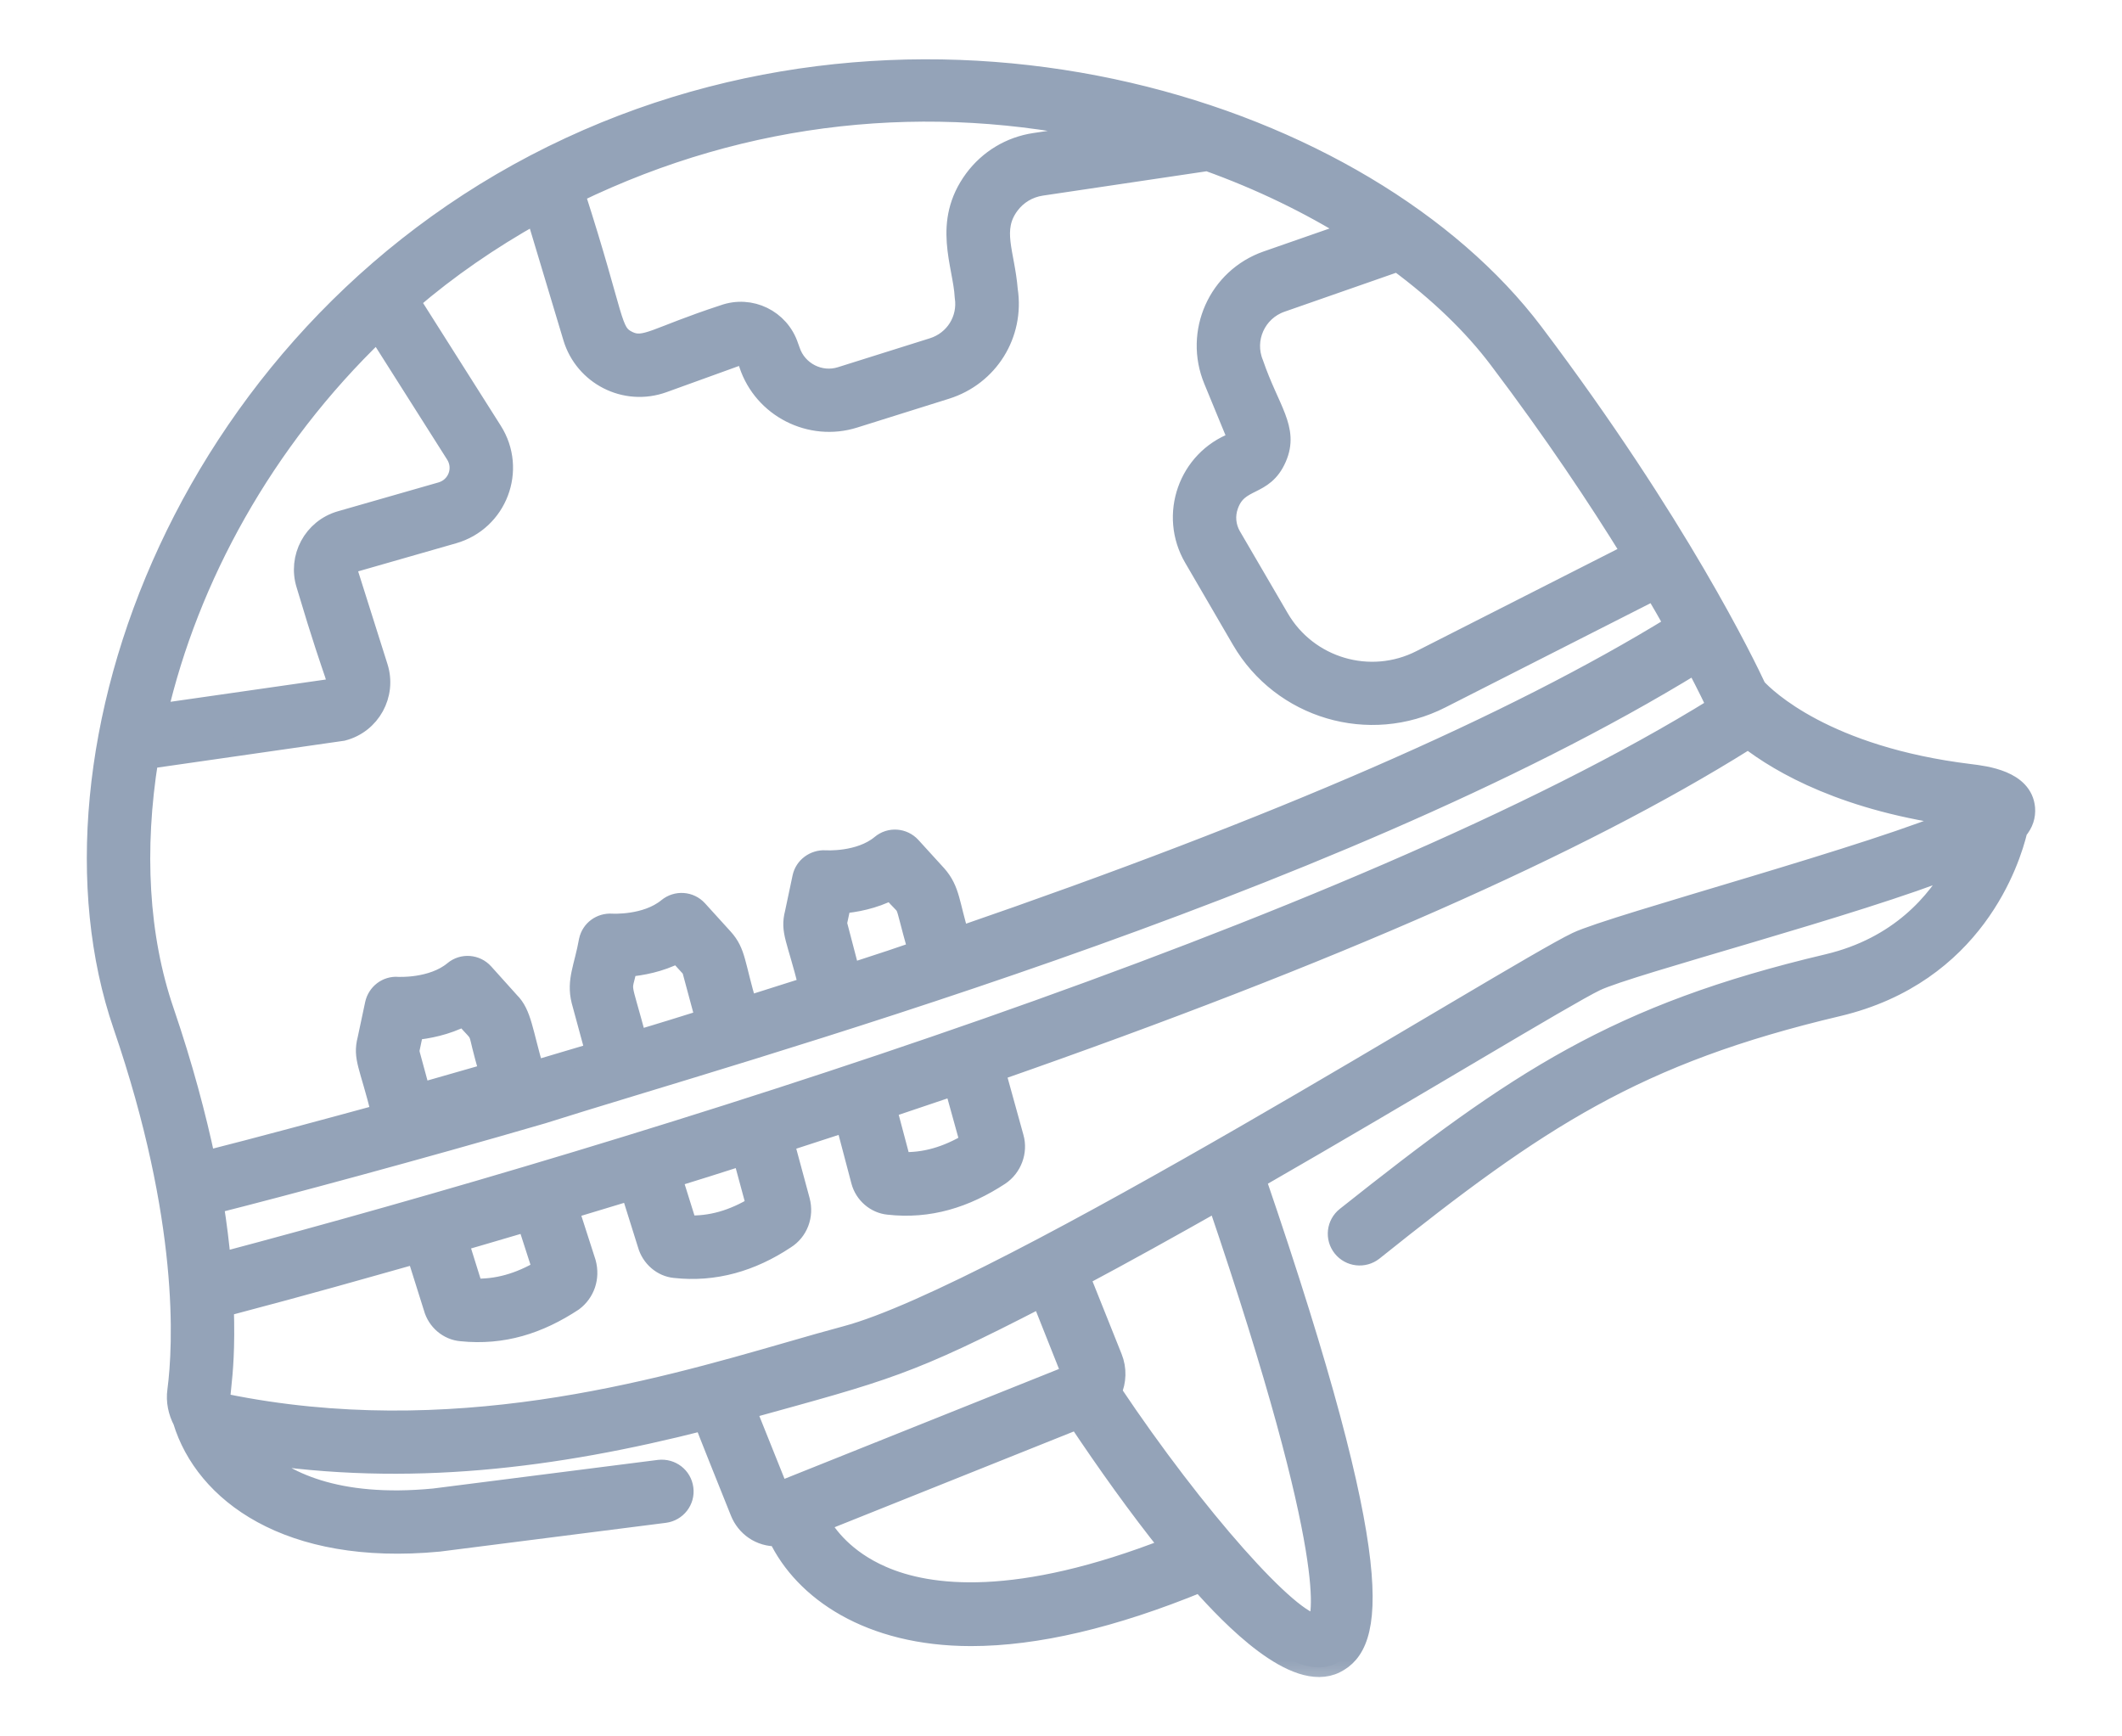<svg width="22" height="18" viewBox="0 0 22 18" fill="none" xmlns="http://www.w3.org/2000/svg">
<mask id="path-1-outside-1_253_647" maskUnits="userSpaceOnUse" x="0" y="-0.285" width="22" height="18" fill="black">
<rect fill="white" y="-0.285" width="22" height="18"/>
<path d="M20.423 8.02C18.924 7.837 18.309 7.235 18.212 7.13C18.102 6.895 17.405 5.44 15.902 3.448C14.168 1.151 9.753 -0.263 5.908 1.521C1.961 3.352 0.297 7.794 1.273 10.634C1.963 12.646 1.896 13.948 1.835 14.414C1.819 14.527 1.844 14.636 1.893 14.73C2.119 15.472 2.98 16.134 4.55 15.985L6.891 15.687C7.016 15.671 7.106 15.557 7.089 15.431C7.073 15.306 6.96 15.219 6.834 15.233L4.5 15.53C3.482 15.628 2.933 15.347 2.641 15.067C4.221 15.313 5.746 15.125 7.296 14.729C7.318 14.799 7.565 15.409 7.671 15.675C7.731 15.824 7.876 15.936 8.064 15.93C8.33 16.489 9.009 16.964 10.068 16.964C10.742 16.964 11.537 16.778 12.444 16.406C12.76 16.761 13.424 17.456 13.846 17.246C14.246 17.049 14.418 16.296 13.024 12.225C14.671 11.279 16.231 10.326 16.544 10.175C16.901 10.003 19.25 9.395 20.285 8.977C20.083 9.349 19.69 9.814 18.949 9.99C16.756 10.508 15.739 11.192 13.953 12.61C13.853 12.689 13.837 12.833 13.916 12.932C13.995 13.031 14.139 13.047 14.238 12.97C15.956 11.595 16.963 10.93 19.055 10.436C20.472 10.1 20.846 8.919 20.92 8.609C20.983 8.534 21.005 8.459 20.999 8.378C20.973 8.087 20.587 8.04 20.423 8.02L20.423 8.02ZM10.053 11.843C9.816 11.986 9.581 12.053 9.343 12.042L9.197 11.492C9.324 11.45 9.785 11.294 9.891 11.258L10.053 11.843ZM2.294 13.082C2.276 12.895 2.253 12.698 2.218 12.481C2.922 12.304 4.348 11.921 5.624 11.549C7.612 10.917 13.751 9.231 17.576 6.884C17.699 7.117 17.772 7.271 17.797 7.325C14.055 9.649 6.527 11.961 2.294 13.082ZM7.126 12.699L6.973 12.21C7.211 12.136 7.451 12.062 7.697 11.982L7.837 12.499C7.6 12.643 7.367 12.71 7.126 12.699ZM4.908 13.354L4.758 12.874C4.922 12.826 4.874 12.842 5.462 12.668L5.62 13.158C5.384 13.298 5.15 13.364 4.908 13.354ZM4.25 10.88L4.292 10.682C4.432 10.669 4.624 10.633 4.807 10.539C5.035 10.795 4.912 10.598 5.071 11.122C4.826 11.192 4.589 11.26 4.362 11.325L4.25 10.913C4.25 10.909 4.251 10.885 4.25 10.88ZM6.507 10.026C6.648 10.014 6.841 9.979 7.024 9.885L7.161 10.035C7.175 10.065 7.189 10.093 7.174 10.063L7.309 10.564C6.754 10.738 6.693 10.753 6.605 10.78C6.43 10.125 6.444 10.313 6.507 10.026ZM8.681 9.571L8.724 9.37C8.864 9.359 9.056 9.324 9.239 9.23C9.448 9.483 9.34 9.238 9.514 9.855C9.183 9.967 9.329 9.92 8.816 10.087L8.681 9.571ZM15.536 3.725C16.11 4.484 16.564 5.167 16.912 5.731L14.73 6.839C14.204 7.107 13.56 6.916 13.264 6.407L12.768 5.557C12.712 5.46 12.701 5.345 12.739 5.24C12.841 4.952 13.101 5.066 13.239 4.746C13.369 4.446 13.165 4.25 13 3.769C12.895 3.515 13.026 3.227 13.284 3.137L14.49 2.716C14.916 3.031 15.271 3.373 15.536 3.725ZM11.467 1.368L10.728 1.478C10.474 1.516 10.25 1.651 10.097 1.857C9.763 2.311 9.98 2.74 9.998 3.077C10.034 3.311 9.896 3.531 9.671 3.602L8.717 3.902C8.501 3.971 8.266 3.85 8.195 3.634L8.179 3.59C8.086 3.308 7.781 3.159 7.501 3.26C6.791 3.492 6.685 3.617 6.51 3.53C6.329 3.439 6.391 3.332 5.964 2.006C7.746 1.142 9.645 0.962 11.467 1.368ZM3.914 3.439L4.721 4.712C4.813 4.858 4.74 5.049 4.574 5.097L3.531 5.396C3.244 5.478 3.082 5.78 3.172 6.064C3.511 7.203 3.519 7.031 3.463 7.133L1.636 7.395C1.96 5.998 2.729 4.577 3.914 3.439ZM1.706 10.486C1.439 9.71 1.392 8.804 1.542 7.869L3.553 7.58C3.846 7.505 4.012 7.199 3.922 6.915L3.609 5.925C3.596 5.886 3.62 5.845 3.657 5.835L4.7 5.536C5.16 5.405 5.363 4.869 5.107 4.466L4.255 3.121C4.646 2.785 5.081 2.485 5.553 2.221L5.937 3.499C6.055 3.892 6.481 4.114 6.877 3.971L7.657 3.689C7.695 3.675 7.734 3.696 7.746 3.732L7.761 3.776C7.911 4.232 8.405 4.479 8.856 4.337L9.809 4.038C10.252 3.899 10.522 3.465 10.452 3.006C10.42 2.618 10.279 2.383 10.467 2.127C10.547 2.019 10.664 1.949 10.797 1.929L12.519 1.673C13.068 1.87 13.571 2.115 14.018 2.393L13.134 2.701C12.624 2.879 12.374 3.446 12.578 3.94L12.821 4.53L13.033 4.444L12.799 4.581C12.315 4.764 12.114 5.339 12.374 5.784L12.869 6.634C13.287 7.352 14.196 7.623 14.94 7.244L17.151 6.121C17.227 6.249 17.295 6.369 17.357 6.479C15.686 7.507 13.257 8.565 9.95 9.704C9.847 9.378 9.858 9.23 9.715 9.068L9.448 8.775C9.365 8.684 9.226 8.674 9.132 8.753C8.912 8.937 8.558 8.915 8.556 8.914C8.442 8.909 8.339 8.983 8.315 9.095L8.237 9.464C8.188 9.656 8.255 9.724 8.38 10.225C8.222 10.275 7.865 10.388 7.749 10.425C7.621 9.994 7.636 9.874 7.502 9.725L7.235 9.431C7.153 9.341 7.015 9.331 6.92 9.409C6.696 9.593 6.345 9.571 6.343 9.571C6.227 9.564 6.127 9.638 6.102 9.749C6.052 10.029 5.972 10.163 6.024 10.374L6.169 10.908L5.54 11.095C5.423 10.696 5.413 10.508 5.286 10.383L5.018 10.085C4.936 9.994 4.796 9.983 4.702 10.062C4.481 10.246 4.126 10.227 4.124 10.226C4.01 10.218 3.909 10.295 3.884 10.407L3.806 10.774C3.756 10.968 3.826 11.04 3.951 11.546C3.408 11.694 2.68 11.891 2.134 12.029C2.036 11.569 1.901 11.058 1.706 10.486ZM7.738 14.612C9.191 14.21 9.408 14.167 10.793 13.452L11.109 14.247L8.078 15.46L7.738 14.612ZM9.146 16.334C8.757 16.165 8.574 15.911 8.503 15.784L11.171 14.716C11.47 15.164 11.8 15.628 12.13 16.038C10.543 16.66 9.632 16.547 9.146 16.334ZM13.655 16.832C13.39 16.839 12.399 15.729 11.529 14.428C11.577 14.319 11.583 14.191 11.535 14.072L11.201 13.237C11.658 12.994 12.138 12.727 12.619 12.455C13.91 16.245 13.69 16.776 13.655 16.832ZM16.346 9.762C15.671 10.085 10.369 13.422 8.767 13.846C8.594 13.892 8.4 13.948 8.188 14.009C6.786 14.413 4.669 15.025 2.334 14.549C2.225 14.528 2.353 14.415 2.324 13.548C3.286 13.294 3.689 13.176 4.316 13L4.491 13.556C4.528 13.693 4.647 13.793 4.783 13.804C5.213 13.848 5.585 13.729 5.945 13.492C6.067 13.4 6.121 13.246 6.079 13.09L5.901 12.537C6.06 12.489 6.417 12.381 6.536 12.345L6.71 12.9C6.748 13.037 6.866 13.136 6.996 13.148C7.408 13.194 7.792 13.081 8.143 12.848C8.277 12.765 8.339 12.603 8.297 12.445L8.134 11.842C8.293 11.79 8.714 11.653 8.764 11.637L8.924 12.244C8.96 12.38 9.078 12.479 9.21 12.492C9.632 12.54 10.01 12.421 10.366 12.188C10.495 12.102 10.556 11.938 10.514 11.791L10.325 11.108C13.825 9.885 16.371 8.761 18.092 7.684C18.102 7.676 18.109 7.667 18.119 7.658C18.461 7.924 19.143 8.316 20.319 8.468C19.508 8.839 16.725 9.58 16.346 9.762Z"/>
</mask>
<path d="M20.423 8.02C18.924 7.837 18.309 7.235 18.212 7.13C18.102 6.895 17.405 5.44 15.902 3.448C14.168 1.151 9.753 -0.263 5.908 1.521C1.961 3.352 0.297 7.794 1.273 10.634C1.963 12.646 1.896 13.948 1.835 14.414C1.819 14.527 1.844 14.636 1.893 14.73C2.119 15.472 2.98 16.134 4.55 15.985L6.891 15.687C7.016 15.671 7.106 15.557 7.089 15.431C7.073 15.306 6.96 15.219 6.834 15.233L4.5 15.53C3.482 15.628 2.933 15.347 2.641 15.067C4.221 15.313 5.746 15.125 7.296 14.729C7.318 14.799 7.565 15.409 7.671 15.675C7.731 15.824 7.876 15.936 8.064 15.93C8.33 16.489 9.009 16.964 10.068 16.964C10.742 16.964 11.537 16.778 12.444 16.406C12.76 16.761 13.424 17.456 13.846 17.246C14.246 17.049 14.418 16.296 13.024 12.225C14.671 11.279 16.231 10.326 16.544 10.175C16.901 10.003 19.25 9.395 20.285 8.977C20.083 9.349 19.69 9.814 18.949 9.99C16.756 10.508 15.739 11.192 13.953 12.61C13.853 12.689 13.837 12.833 13.916 12.932C13.995 13.031 14.139 13.047 14.238 12.97C15.956 11.595 16.963 10.93 19.055 10.436C20.472 10.1 20.846 8.919 20.92 8.609C20.983 8.534 21.005 8.459 20.999 8.378C20.973 8.087 20.587 8.04 20.423 8.02L20.423 8.02ZM10.053 11.843C9.816 11.986 9.581 12.053 9.343 12.042L9.197 11.492C9.324 11.45 9.785 11.294 9.891 11.258L10.053 11.843ZM2.294 13.082C2.276 12.895 2.253 12.698 2.218 12.481C2.922 12.304 4.348 11.921 5.624 11.549C7.612 10.917 13.751 9.231 17.576 6.884C17.699 7.117 17.772 7.271 17.797 7.325C14.055 9.649 6.527 11.961 2.294 13.082ZM7.126 12.699L6.973 12.21C7.211 12.136 7.451 12.062 7.697 11.982L7.837 12.499C7.6 12.643 7.367 12.71 7.126 12.699ZM4.908 13.354L4.758 12.874C4.922 12.826 4.874 12.842 5.462 12.668L5.62 13.158C5.384 13.298 5.15 13.364 4.908 13.354ZM4.25 10.88L4.292 10.682C4.432 10.669 4.624 10.633 4.807 10.539C5.035 10.795 4.912 10.598 5.071 11.122C4.826 11.192 4.589 11.26 4.362 11.325L4.25 10.913C4.25 10.909 4.251 10.885 4.25 10.88ZM6.507 10.026C6.648 10.014 6.841 9.979 7.024 9.885L7.161 10.035C7.175 10.065 7.189 10.093 7.174 10.063L7.309 10.564C6.754 10.738 6.693 10.753 6.605 10.78C6.43 10.125 6.444 10.313 6.507 10.026ZM8.681 9.571L8.724 9.37C8.864 9.359 9.056 9.324 9.239 9.23C9.448 9.483 9.34 9.238 9.514 9.855C9.183 9.967 9.329 9.92 8.816 10.087L8.681 9.571ZM15.536 3.725C16.11 4.484 16.564 5.167 16.912 5.731L14.73 6.839C14.204 7.107 13.56 6.916 13.264 6.407L12.768 5.557C12.712 5.46 12.701 5.345 12.739 5.24C12.841 4.952 13.101 5.066 13.239 4.746C13.369 4.446 13.165 4.25 13 3.769C12.895 3.515 13.026 3.227 13.284 3.137L14.49 2.716C14.916 3.031 15.271 3.373 15.536 3.725ZM11.467 1.368L10.728 1.478C10.474 1.516 10.25 1.651 10.097 1.857C9.763 2.311 9.98 2.74 9.998 3.077C10.034 3.311 9.896 3.531 9.671 3.602L8.717 3.902C8.501 3.971 8.266 3.85 8.195 3.634L8.179 3.59C8.086 3.308 7.781 3.159 7.501 3.26C6.791 3.492 6.685 3.617 6.51 3.53C6.329 3.439 6.391 3.332 5.964 2.006C7.746 1.142 9.645 0.962 11.467 1.368ZM3.914 3.439L4.721 4.712C4.813 4.858 4.74 5.049 4.574 5.097L3.531 5.396C3.244 5.478 3.082 5.78 3.172 6.064C3.511 7.203 3.519 7.031 3.463 7.133L1.636 7.395C1.96 5.998 2.729 4.577 3.914 3.439ZM1.706 10.486C1.439 9.71 1.392 8.804 1.542 7.869L3.553 7.58C3.846 7.505 4.012 7.199 3.922 6.915L3.609 5.925C3.596 5.886 3.62 5.845 3.657 5.835L4.7 5.536C5.16 5.405 5.363 4.869 5.107 4.466L4.255 3.121C4.646 2.785 5.081 2.485 5.553 2.221L5.937 3.499C6.055 3.892 6.481 4.114 6.877 3.971L7.657 3.689C7.695 3.675 7.734 3.696 7.746 3.732L7.761 3.776C7.911 4.232 8.405 4.479 8.856 4.337L9.809 4.038C10.252 3.899 10.522 3.465 10.452 3.006C10.42 2.618 10.279 2.383 10.467 2.127C10.547 2.019 10.664 1.949 10.797 1.929L12.519 1.673C13.068 1.87 13.571 2.115 14.018 2.393L13.134 2.701C12.624 2.879 12.374 3.446 12.578 3.94L12.821 4.53L13.033 4.444L12.799 4.581C12.315 4.764 12.114 5.339 12.374 5.784L12.869 6.634C13.287 7.352 14.196 7.623 14.94 7.244L17.151 6.121C17.227 6.249 17.295 6.369 17.357 6.479C15.686 7.507 13.257 8.565 9.95 9.704C9.847 9.378 9.858 9.23 9.715 9.068L9.448 8.775C9.365 8.684 9.226 8.674 9.132 8.753C8.912 8.937 8.558 8.915 8.556 8.914C8.442 8.909 8.339 8.983 8.315 9.095L8.237 9.464C8.188 9.656 8.255 9.724 8.38 10.225C8.222 10.275 7.865 10.388 7.749 10.425C7.621 9.994 7.636 9.874 7.502 9.725L7.235 9.431C7.153 9.341 7.015 9.331 6.92 9.409C6.696 9.593 6.345 9.571 6.343 9.571C6.227 9.564 6.127 9.638 6.102 9.749C6.052 10.029 5.972 10.163 6.024 10.374L6.169 10.908L5.54 11.095C5.423 10.696 5.413 10.508 5.286 10.383L5.018 10.085C4.936 9.994 4.796 9.983 4.702 10.062C4.481 10.246 4.126 10.227 4.124 10.226C4.01 10.218 3.909 10.295 3.884 10.407L3.806 10.774C3.756 10.968 3.826 11.04 3.951 11.546C3.408 11.694 2.68 11.891 2.134 12.029C2.036 11.569 1.901 11.058 1.706 10.486ZM7.738 14.612C9.191 14.21 9.408 14.167 10.793 13.452L11.109 14.247L8.078 15.46L7.738 14.612ZM9.146 16.334C8.757 16.165 8.574 15.911 8.503 15.784L11.171 14.716C11.47 15.164 11.8 15.628 12.13 16.038C10.543 16.66 9.632 16.547 9.146 16.334ZM13.655 16.832C13.39 16.839 12.399 15.729 11.529 14.428C11.577 14.319 11.583 14.191 11.535 14.072L11.201 13.237C11.658 12.994 12.138 12.727 12.619 12.455C13.91 16.245 13.69 16.776 13.655 16.832ZM16.346 9.762C15.671 10.085 10.369 13.422 8.767 13.846C8.594 13.892 8.4 13.948 8.188 14.009C6.786 14.413 4.669 15.025 2.334 14.549C2.225 14.528 2.353 14.415 2.324 13.548C3.286 13.294 3.689 13.176 4.316 13L4.491 13.556C4.528 13.693 4.647 13.793 4.783 13.804C5.213 13.848 5.585 13.729 5.945 13.492C6.067 13.4 6.121 13.246 6.079 13.09L5.901 12.537C6.06 12.489 6.417 12.381 6.536 12.345L6.71 12.9C6.748 13.037 6.866 13.136 6.996 13.148C7.408 13.194 7.792 13.081 8.143 12.848C8.277 12.765 8.339 12.603 8.297 12.445L8.134 11.842C8.293 11.79 8.714 11.653 8.764 11.637L8.924 12.244C8.96 12.38 9.078 12.479 9.21 12.492C9.632 12.54 10.01 12.421 10.366 12.188C10.495 12.102 10.556 11.938 10.514 11.791L10.325 11.108C13.825 9.885 16.371 8.761 18.092 7.684C18.102 7.676 18.109 7.667 18.119 7.658C18.461 7.924 19.143 8.316 20.319 8.468C19.508 8.839 16.725 9.58 16.346 9.762Z" fill="#94A3B8"/>
<path d="M20.423 8.02C18.924 7.837 18.309 7.235 18.212 7.13C18.102 6.895 17.405 5.44 15.902 3.448C14.168 1.151 9.753 -0.263 5.908 1.521C1.961 3.352 0.297 7.794 1.273 10.634C1.963 12.646 1.896 13.948 1.835 14.414C1.819 14.527 1.844 14.636 1.893 14.73C2.119 15.472 2.98 16.134 4.55 15.985L6.891 15.687C7.016 15.671 7.106 15.557 7.089 15.431C7.073 15.306 6.96 15.219 6.834 15.233L4.5 15.53C3.482 15.628 2.933 15.347 2.641 15.067C4.221 15.313 5.746 15.125 7.296 14.729C7.318 14.799 7.565 15.409 7.671 15.675C7.731 15.824 7.876 15.936 8.064 15.93C8.33 16.489 9.009 16.964 10.068 16.964C10.742 16.964 11.537 16.778 12.444 16.406C12.76 16.761 13.424 17.456 13.846 17.246C14.246 17.049 14.418 16.296 13.024 12.225C14.671 11.279 16.231 10.326 16.544 10.175C16.901 10.003 19.25 9.395 20.285 8.977C20.083 9.349 19.69 9.814 18.949 9.99C16.756 10.508 15.739 11.192 13.953 12.61C13.853 12.689 13.837 12.833 13.916 12.932C13.995 13.031 14.139 13.047 14.238 12.97C15.956 11.595 16.963 10.93 19.055 10.436C20.472 10.1 20.846 8.919 20.92 8.609C20.983 8.534 21.005 8.459 20.999 8.378C20.973 8.087 20.587 8.04 20.423 8.02L20.423 8.02ZM10.053 11.843C9.816 11.986 9.581 12.053 9.343 12.042L9.197 11.492C9.324 11.45 9.785 11.294 9.891 11.258L10.053 11.843ZM2.294 13.082C2.276 12.895 2.253 12.698 2.218 12.481C2.922 12.304 4.348 11.921 5.624 11.549C7.612 10.917 13.751 9.231 17.576 6.884C17.699 7.117 17.772 7.271 17.797 7.325C14.055 9.649 6.527 11.961 2.294 13.082ZM7.126 12.699L6.973 12.21C7.211 12.136 7.451 12.062 7.697 11.982L7.837 12.499C7.6 12.643 7.367 12.71 7.126 12.699ZM4.908 13.354L4.758 12.874C4.922 12.826 4.874 12.842 5.462 12.668L5.62 13.158C5.384 13.298 5.15 13.364 4.908 13.354ZM4.25 10.88L4.292 10.682C4.432 10.669 4.624 10.633 4.807 10.539C5.035 10.795 4.912 10.598 5.071 11.122C4.826 11.192 4.589 11.26 4.362 11.325L4.25 10.913C4.25 10.909 4.251 10.885 4.25 10.88ZM6.507 10.026C6.648 10.014 6.841 9.979 7.024 9.885L7.161 10.035C7.175 10.065 7.189 10.093 7.174 10.063L7.309 10.564C6.754 10.738 6.693 10.753 6.605 10.78C6.43 10.125 6.444 10.313 6.507 10.026ZM8.681 9.571L8.724 9.37C8.864 9.359 9.056 9.324 9.239 9.23C9.448 9.483 9.34 9.238 9.514 9.855C9.183 9.967 9.329 9.92 8.816 10.087L8.681 9.571ZM15.536 3.725C16.11 4.484 16.564 5.167 16.912 5.731L14.73 6.839C14.204 7.107 13.56 6.916 13.264 6.407L12.768 5.557C12.712 5.46 12.701 5.345 12.739 5.24C12.841 4.952 13.101 5.066 13.239 4.746C13.369 4.446 13.165 4.25 13 3.769C12.895 3.515 13.026 3.227 13.284 3.137L14.49 2.716C14.916 3.031 15.271 3.373 15.536 3.725ZM11.467 1.368L10.728 1.478C10.474 1.516 10.25 1.651 10.097 1.857C9.763 2.311 9.98 2.74 9.998 3.077C10.034 3.311 9.896 3.531 9.671 3.602L8.717 3.902C8.501 3.971 8.266 3.85 8.195 3.634L8.179 3.59C8.086 3.308 7.781 3.159 7.501 3.26C6.791 3.492 6.685 3.617 6.51 3.53C6.329 3.439 6.391 3.332 5.964 2.006C7.746 1.142 9.645 0.962 11.467 1.368ZM3.914 3.439L4.721 4.712C4.813 4.858 4.74 5.049 4.574 5.097L3.531 5.396C3.244 5.478 3.082 5.78 3.172 6.064C3.511 7.203 3.519 7.031 3.463 7.133L1.636 7.395C1.96 5.998 2.729 4.577 3.914 3.439ZM1.706 10.486C1.439 9.71 1.392 8.804 1.542 7.869L3.553 7.58C3.846 7.505 4.012 7.199 3.922 6.915L3.609 5.925C3.596 5.886 3.62 5.845 3.657 5.835L4.7 5.536C5.16 5.405 5.363 4.869 5.107 4.466L4.255 3.121C4.646 2.785 5.081 2.485 5.553 2.221L5.937 3.499C6.055 3.892 6.481 4.114 6.877 3.971L7.657 3.689C7.695 3.675 7.734 3.696 7.746 3.732L7.761 3.776C7.911 4.232 8.405 4.479 8.856 4.337L9.809 4.038C10.252 3.899 10.522 3.465 10.452 3.006C10.42 2.618 10.279 2.383 10.467 2.127C10.547 2.019 10.664 1.949 10.797 1.929L12.519 1.673C13.068 1.87 13.571 2.115 14.018 2.393L13.134 2.701C12.624 2.879 12.374 3.446 12.578 3.94L12.821 4.53L13.033 4.444L12.799 4.581C12.315 4.764 12.114 5.339 12.374 5.784L12.869 6.634C13.287 7.352 14.196 7.623 14.94 7.244L17.151 6.121C17.227 6.249 17.295 6.369 17.357 6.479C15.686 7.507 13.257 8.565 9.95 9.704C9.847 9.378 9.858 9.23 9.715 9.068L9.448 8.775C9.365 8.684 9.226 8.674 9.132 8.753C8.912 8.937 8.558 8.915 8.556 8.914C8.442 8.909 8.339 8.983 8.315 9.095L8.237 9.464C8.188 9.656 8.255 9.724 8.38 10.225C8.222 10.275 7.865 10.388 7.749 10.425C7.621 9.994 7.636 9.874 7.502 9.725L7.235 9.431C7.153 9.341 7.015 9.331 6.92 9.409C6.696 9.593 6.345 9.571 6.343 9.571C6.227 9.564 6.127 9.638 6.102 9.749C6.052 10.029 5.972 10.163 6.024 10.374L6.169 10.908L5.54 11.095C5.423 10.696 5.413 10.508 5.286 10.383L5.018 10.085C4.936 9.994 4.796 9.983 4.702 10.062C4.481 10.246 4.126 10.227 4.124 10.226C4.01 10.218 3.909 10.295 3.884 10.407L3.806 10.774C3.756 10.968 3.826 11.04 3.951 11.546C3.408 11.694 2.68 11.891 2.134 12.029C2.036 11.569 1.901 11.058 1.706 10.486ZM7.738 14.612C9.191 14.21 9.408 14.167 10.793 13.452L11.109 14.247L8.078 15.46L7.738 14.612ZM9.146 16.334C8.757 16.165 8.574 15.911 8.503 15.784L11.171 14.716C11.47 15.164 11.8 15.628 12.13 16.038C10.543 16.66 9.632 16.547 9.146 16.334ZM13.655 16.832C13.39 16.839 12.399 15.729 11.529 14.428C11.577 14.319 11.583 14.191 11.535 14.072L11.201 13.237C11.658 12.994 12.138 12.727 12.619 12.455C13.91 16.245 13.69 16.776 13.655 16.832ZM16.346 9.762C15.671 10.085 10.369 13.422 8.767 13.846C8.594 13.892 8.4 13.948 8.188 14.009C6.786 14.413 4.669 15.025 2.334 14.549C2.225 14.528 2.353 14.415 2.324 13.548C3.286 13.294 3.689 13.176 4.316 13L4.491 13.556C4.528 13.693 4.647 13.793 4.783 13.804C5.213 13.848 5.585 13.729 5.945 13.492C6.067 13.4 6.121 13.246 6.079 13.09L5.901 12.537C6.06 12.489 6.417 12.381 6.536 12.345L6.71 12.9C6.748 13.037 6.866 13.136 6.996 13.148C7.408 13.194 7.792 13.081 8.143 12.848C8.277 12.765 8.339 12.603 8.297 12.445L8.134 11.842C8.293 11.79 8.714 11.653 8.764 11.637L8.924 12.244C8.96 12.38 9.078 12.479 9.21 12.492C9.632 12.54 10.01 12.421 10.366 12.188C10.495 12.102 10.556 11.938 10.514 11.791L10.325 11.108C13.825 9.885 16.371 8.761 18.092 7.684C18.102 7.676 18.109 7.667 18.119 7.658C18.461 7.924 19.143 8.316 20.319 8.468C19.508 8.839 16.725 9.58 16.346 9.762Z" stroke="#94A3B8" stroke-width="0.2" mask="url(#path-1-outside-1_253_647)"/>
</svg>
